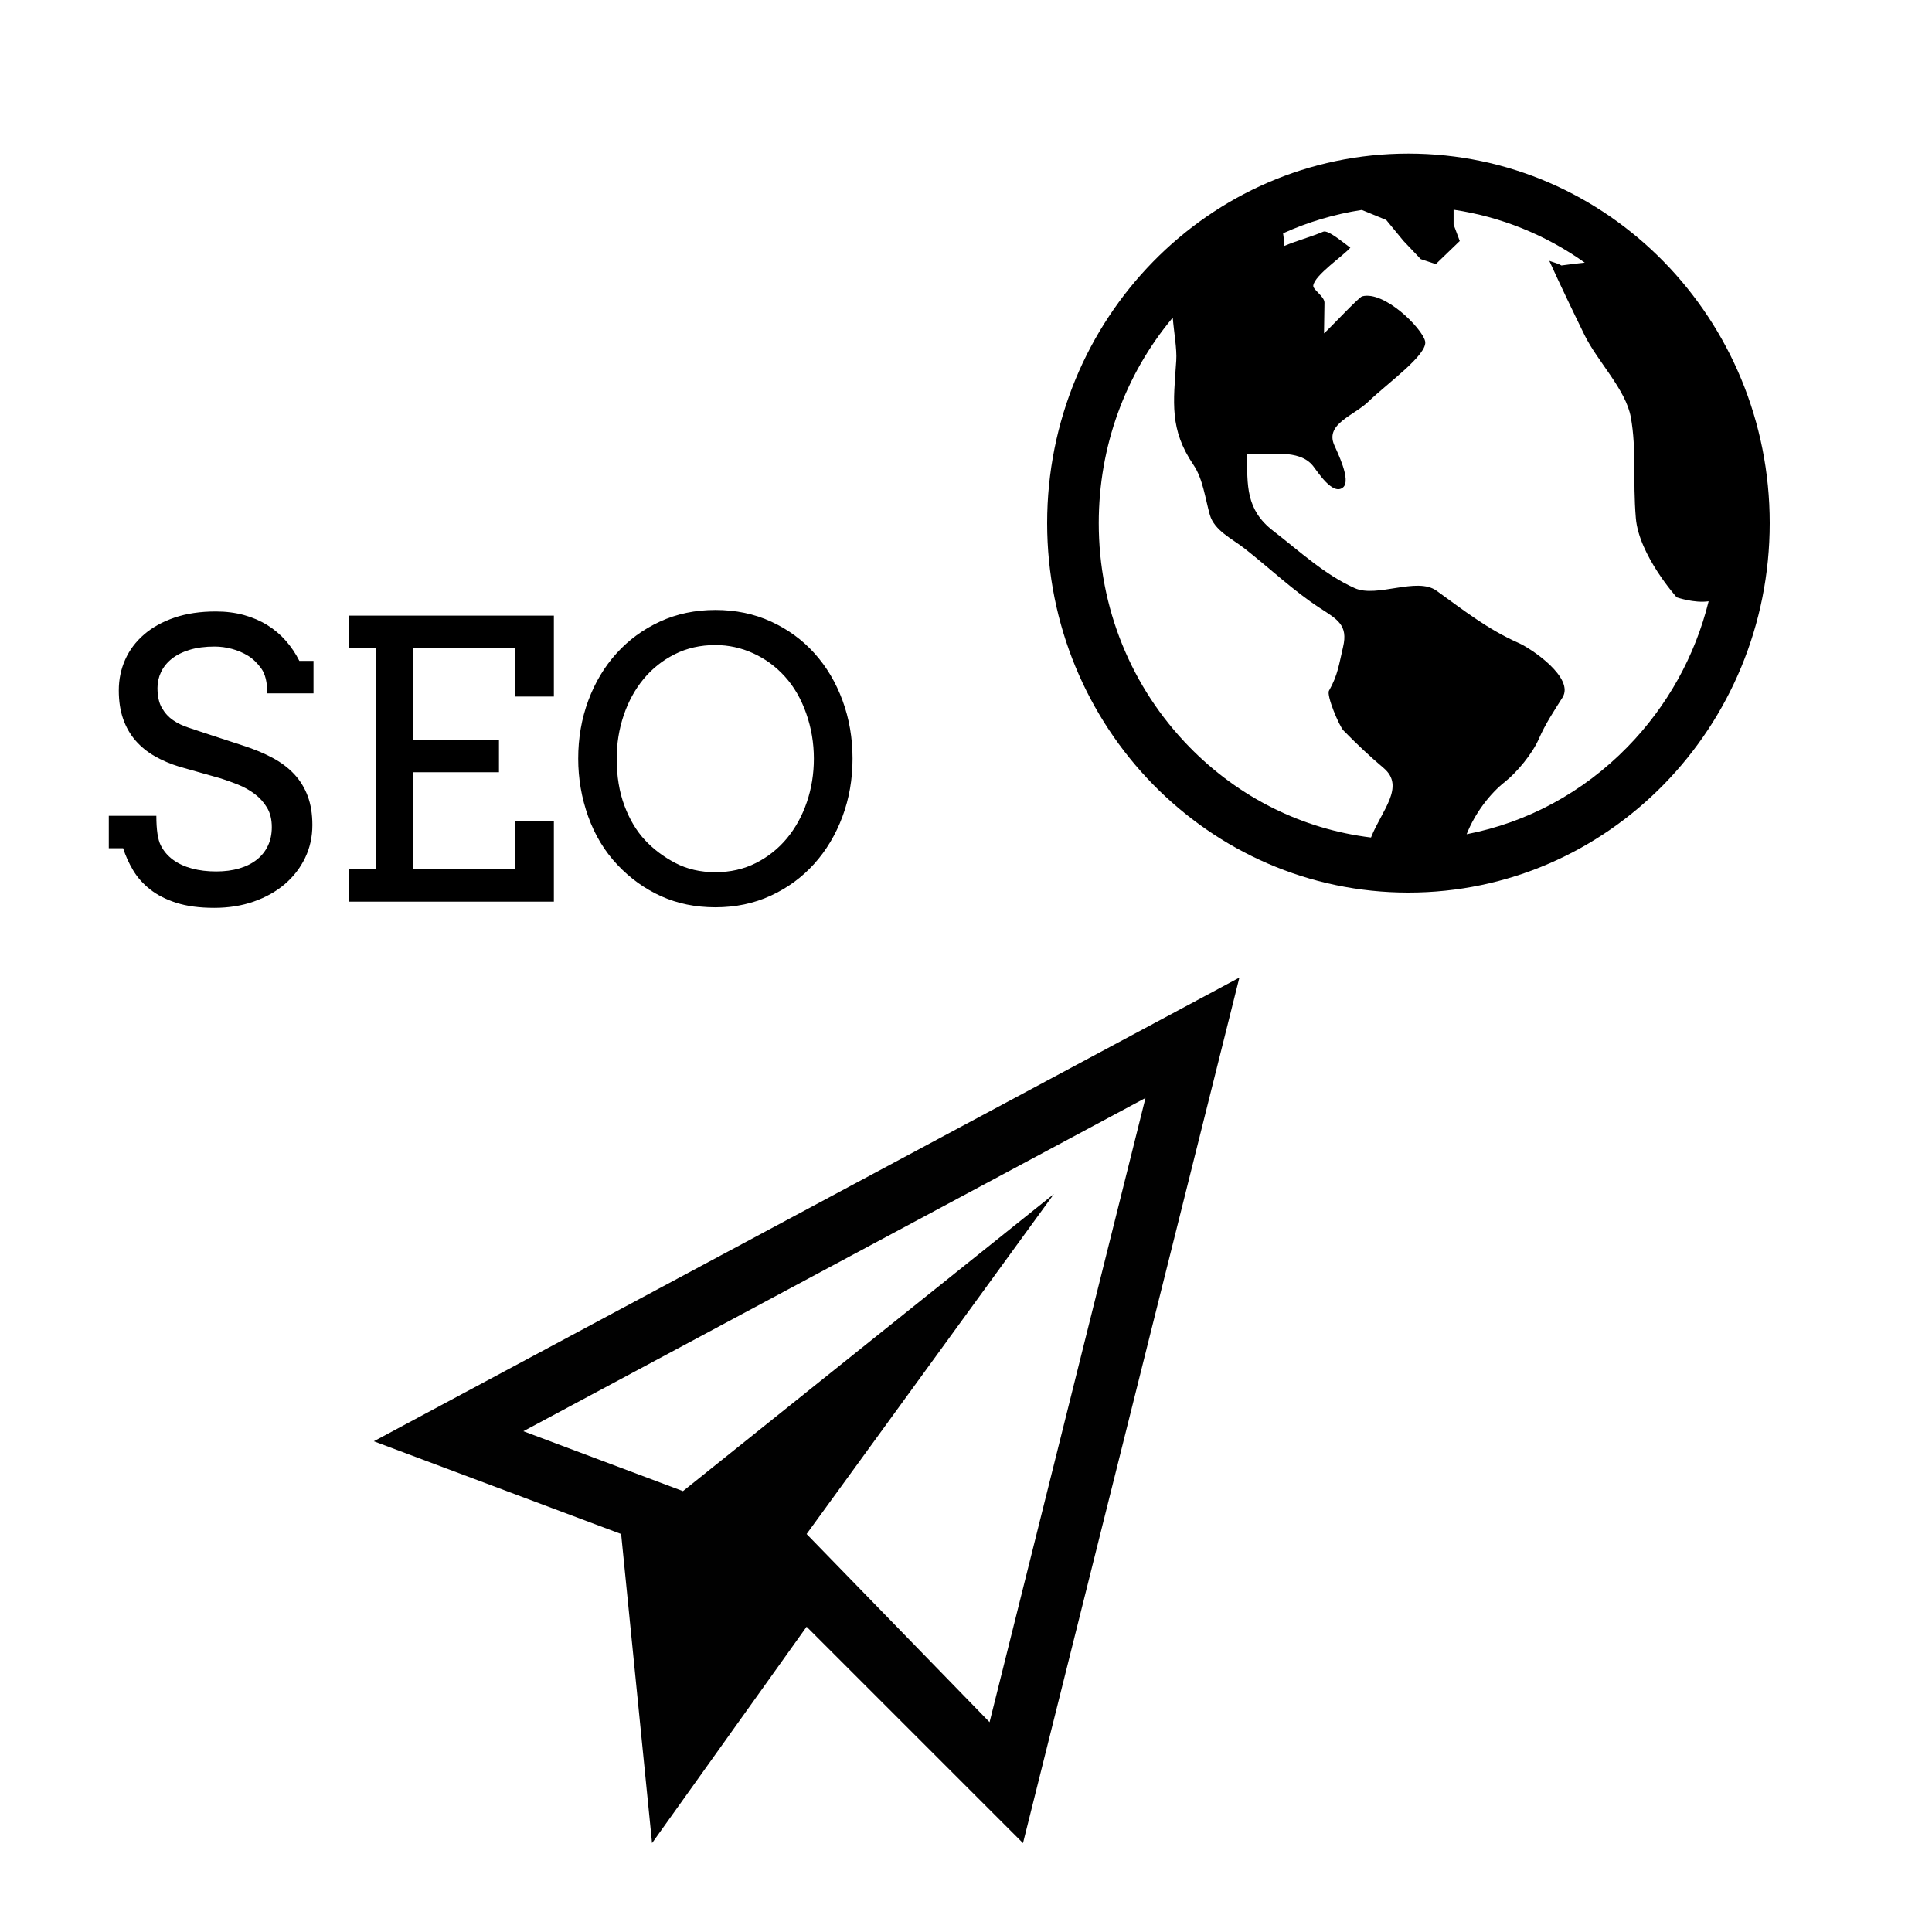 <?xml version="1.0" standalone="no"?><!-- Generator: Gravit.io --><svg xmlns="http://www.w3.org/2000/svg" xmlns:xlink="http://www.w3.org/1999/xlink" style="isolation:isolate" width="1000" height="1000"><path d=" M 193.5 746 L 321.5 794 L 337.5 954 L 417.5 842 L 529.5 954 L 641.5 506 L 193.5 746 Z  M 512.2 891.4 L 417.5 794 L 545.5 618 L 353.5 771.8 L 270.9 740.8 L 592.9 568.3 L 512.2 891.4 Z " fill-rule="evenodd" fill="rgb(1,1,1)" stroke-width="1" stroke="rgba(0,0,0,0)" stroke-linejoin="miter" stroke-linecap="butt"/><path d=" M 138.344 358.875 Q 138.344 350.281 135.219 345.984 Q 132.094 341.688 128.334 339.393 Q 124.574 337.098 120.082 335.877 Q 115.59 334.656 111.098 334.656 Q 103.676 334.656 98.109 336.365 Q 92.543 338.074 88.881 341.004 Q 85.219 343.934 83.363 347.84 Q 81.508 351.746 81.508 356.043 Q 81.508 362.488 83.803 366.443 Q 86.098 370.398 89.613 372.791 Q 93.129 375.184 97.377 376.551 Q 101.625 377.918 105.531 379.285 L 125.258 385.73 Q 134.145 388.562 140.932 392.176 Q 147.719 395.789 152.309 400.721 Q 156.898 405.652 159.291 412.098 Q 161.684 418.543 161.684 427.039 Q 161.684 436.219 157.924 444.031 Q 154.164 451.844 147.426 457.605 Q 140.688 463.367 131.361 466.639 Q 122.035 469.91 110.902 469.91 Q 99.477 469.91 91.371 467.322 Q 83.266 464.734 77.748 460.389 Q 72.23 456.043 68.91 450.477 Q 65.59 444.91 63.734 439.051 L 56.312 439.051 L 56.312 422.254 L 80.922 422.254 Q 80.922 433.094 83.217 437.586 Q 85.512 442.078 89.613 445.057 Q 93.715 448.035 99.379 449.549 Q 105.043 451.062 111.879 451.062 Q 118.52 451.062 123.842 449.5 Q 129.164 447.938 132.924 444.959 Q 136.684 441.98 138.686 437.732 Q 140.688 433.484 140.688 428.113 Q 140.688 422.156 138.197 418.006 Q 135.707 413.855 131.801 410.926 Q 127.895 407.996 123.256 406.141 Q 118.617 404.285 114.32 402.918 L 92.934 396.863 Q 85.902 394.715 80.092 391.395 Q 74.281 388.074 70.131 383.289 Q 65.98 378.504 63.734 372.107 Q 61.488 365.711 61.488 357.312 Q 61.488 348.816 64.809 341.395 Q 68.129 333.973 74.574 328.406 Q 81.02 322.84 90.346 319.666 Q 99.672 316.492 111.684 316.492 Q 119.594 316.492 126.283 318.348 Q 132.973 320.203 138.393 323.572 Q 143.812 326.941 147.963 331.678 Q 152.113 336.414 154.945 342.078 L 162.27 342.078 L 162.27 358.875 L 138.344 358.875 Z  M 180.629 318.641 L 286.684 318.641 L 286.684 360.535 L 266.664 360.535 L 266.664 335.535 L 213.832 335.535 L 213.832 382.898 L 258.266 382.898 L 258.266 399.695 L 213.832 399.695 L 213.832 449.891 L 266.664 449.891 L 266.664 424.891 L 286.684 424.891 L 286.684 466.688 L 180.629 466.688 L 180.629 449.891 L 194.691 449.891 L 194.691 335.535 L 180.629 335.535 L 180.629 318.641 Z  M 370.277 469.617 Q 354.945 469.617 342.25 463.904 Q 329.555 458.191 319.594 447.645 Q 309.633 437.098 304.457 422.645 Q 299.281 408.191 299.281 392.664 Q 299.281 376.648 304.506 362.586 Q 309.73 348.523 319.154 338.123 Q 328.578 327.723 341.615 321.717 Q 354.652 315.711 370.277 315.711 Q 386 315.711 399.086 321.717 Q 412.172 327.723 421.547 338.123 Q 430.922 348.523 436.098 362.586 Q 441.273 376.648 441.273 392.664 Q 441.273 408.68 436.049 422.693 Q 430.824 436.707 421.4 447.156 Q 411.977 457.605 398.939 463.611 Q 385.902 469.617 370.277 469.617 Z  M 370.277 451.453 Q 381.898 451.453 391.322 446.668 Q 400.746 441.883 407.387 433.826 Q 414.027 425.77 417.641 415.125 Q 421.254 404.48 421.254 392.664 Q 421.254 380.555 417.299 369.275 Q 413.344 357.996 406.264 350.184 Q 399.184 342.371 389.809 338.123 Q 380.434 333.875 370.277 333.875 Q 358.656 333.875 349.184 338.66 Q 339.711 343.445 333.07 351.502 Q 326.43 359.559 322.816 370.252 Q 319.203 380.945 319.203 392.664 Q 319.203 406.336 323.207 417.029 Q 327.211 427.723 333.803 434.803 Q 340.395 441.883 349.525 446.668 Q 358.656 451.453 370.277 451.453 Z " fill-rule="evenodd" fill="rgb(0,0,0)" stroke-width="1" stroke="rgba(0,0,0,0)" stroke-linejoin="miter" stroke-linecap="square"/><path d=" M 729 79.5 C 625.722 79.5 542 165.126 542 270.75 C 542 376.374 625.722 462 729 462 C 832.277 462 916 376.374 916 270.75 C 916 165.126 832.277 79.5 729 79.5 Z  M 709.627 433.495 C 674.147 429.15 641.319 412.907 615.66 386.665 C 585.386 355.703 568.714 314.537 568.714 270.75 C 568.714 231.332 582.232 194.044 607.014 164.405 C 607.652 172.236 609.228 180.632 608.825 186.633 C 607.35 208.512 605.239 222.205 617.761 240.663 C 622.639 247.852 623.838 258.159 626.212 266.48 C 628.534 274.621 637.811 278.891 644.21 283.907 C 657.119 294.029 669.469 305.795 683.158 314.703 C 692.192 320.583 697.836 323.508 695.19 334.784 C 693.062 343.852 692.468 349.437 687.881 357.516 C 686.481 359.981 693.164 375.83 695.389 378.105 C 702.13 384.998 708.818 391.322 716.166 397.529 C 727.558 407.154 715.06 419.662 709.627 433.495 Z  M 842.339 386.665 C 819.294 410.234 790.465 425.73 759.128 431.794 C 763.569 420.561 771.477 410.581 778.812 404.796 C 785.193 399.761 793.184 390.076 796.517 382.405 C 799.847 374.744 804.259 368.103 808.723 361.058 C 815.075 351.036 793.063 335.923 785.93 332.755 C 769.878 325.629 757.795 316.012 743.53 305.746 C 733.367 298.433 712.732 309.565 701.257 304.443 C 685.541 297.425 672.593 285.23 658.933 274.708 C 644.836 263.85 645.517 251.192 645.517 235.174 C 656.559 235.59 672.267 232.049 679.598 241.13 C 681.911 243.996 689.865 256.8 695.189 252.25 C 699.539 248.533 691.966 233.632 690.503 230.129 C 686.003 219.357 700.756 215.156 708.307 207.852 C 718.16 198.322 739.297 183.377 737.626 176.547 C 735.956 169.716 716.477 150.363 705.037 153.382 C 703.323 153.835 688.228 170.022 685.311 172.562 C 685.389 167.278 685.466 161.996 685.545 156.713 C 685.594 153.377 679.46 149.953 679.745 147.801 C 680.465 142.363 695.264 132.495 698.946 128.164 C 696.367 126.515 687.565 118.783 684.901 119.918 C 678.452 122.667 671.168 124.561 664.718 127.31 C 664.718 125.022 664.446 122.873 664.123 120.751 C 677.047 114.899 690.723 110.829 704.858 108.658 L 717.52 113.862 L 726.46 124.713 L 735.382 134.122 L 743.181 136.692 L 755.569 124.743 L 752.375 116.214 L 752.375 108.546 C 776.874 112.185 800.01 121.533 820.272 135.946 C 816.647 136.278 812.664 136.824 808.169 137.408 C 806.313 136.287 803.931 135.777 801.908 134.997 C 807.779 147.908 813.903 160.641 820.126 173.381 C 826.772 186.99 841.516 201.587 844.106 215.953 C 847.157 232.886 845.04 248.267 846.709 268.189 C 848.317 287.374 867.858 309.172 867.858 309.172 C 867.858 309.172 876.882 312.316 884.386 311.221 C 877.391 339.525 863.049 365.482 842.339 386.665 Z " fill-rule="evenodd" fill="rgb(0,0,0)" stroke-width="1" stroke="rgba(0,0,0,0)" stroke-linejoin="miter" stroke-linecap="butt"/></svg>